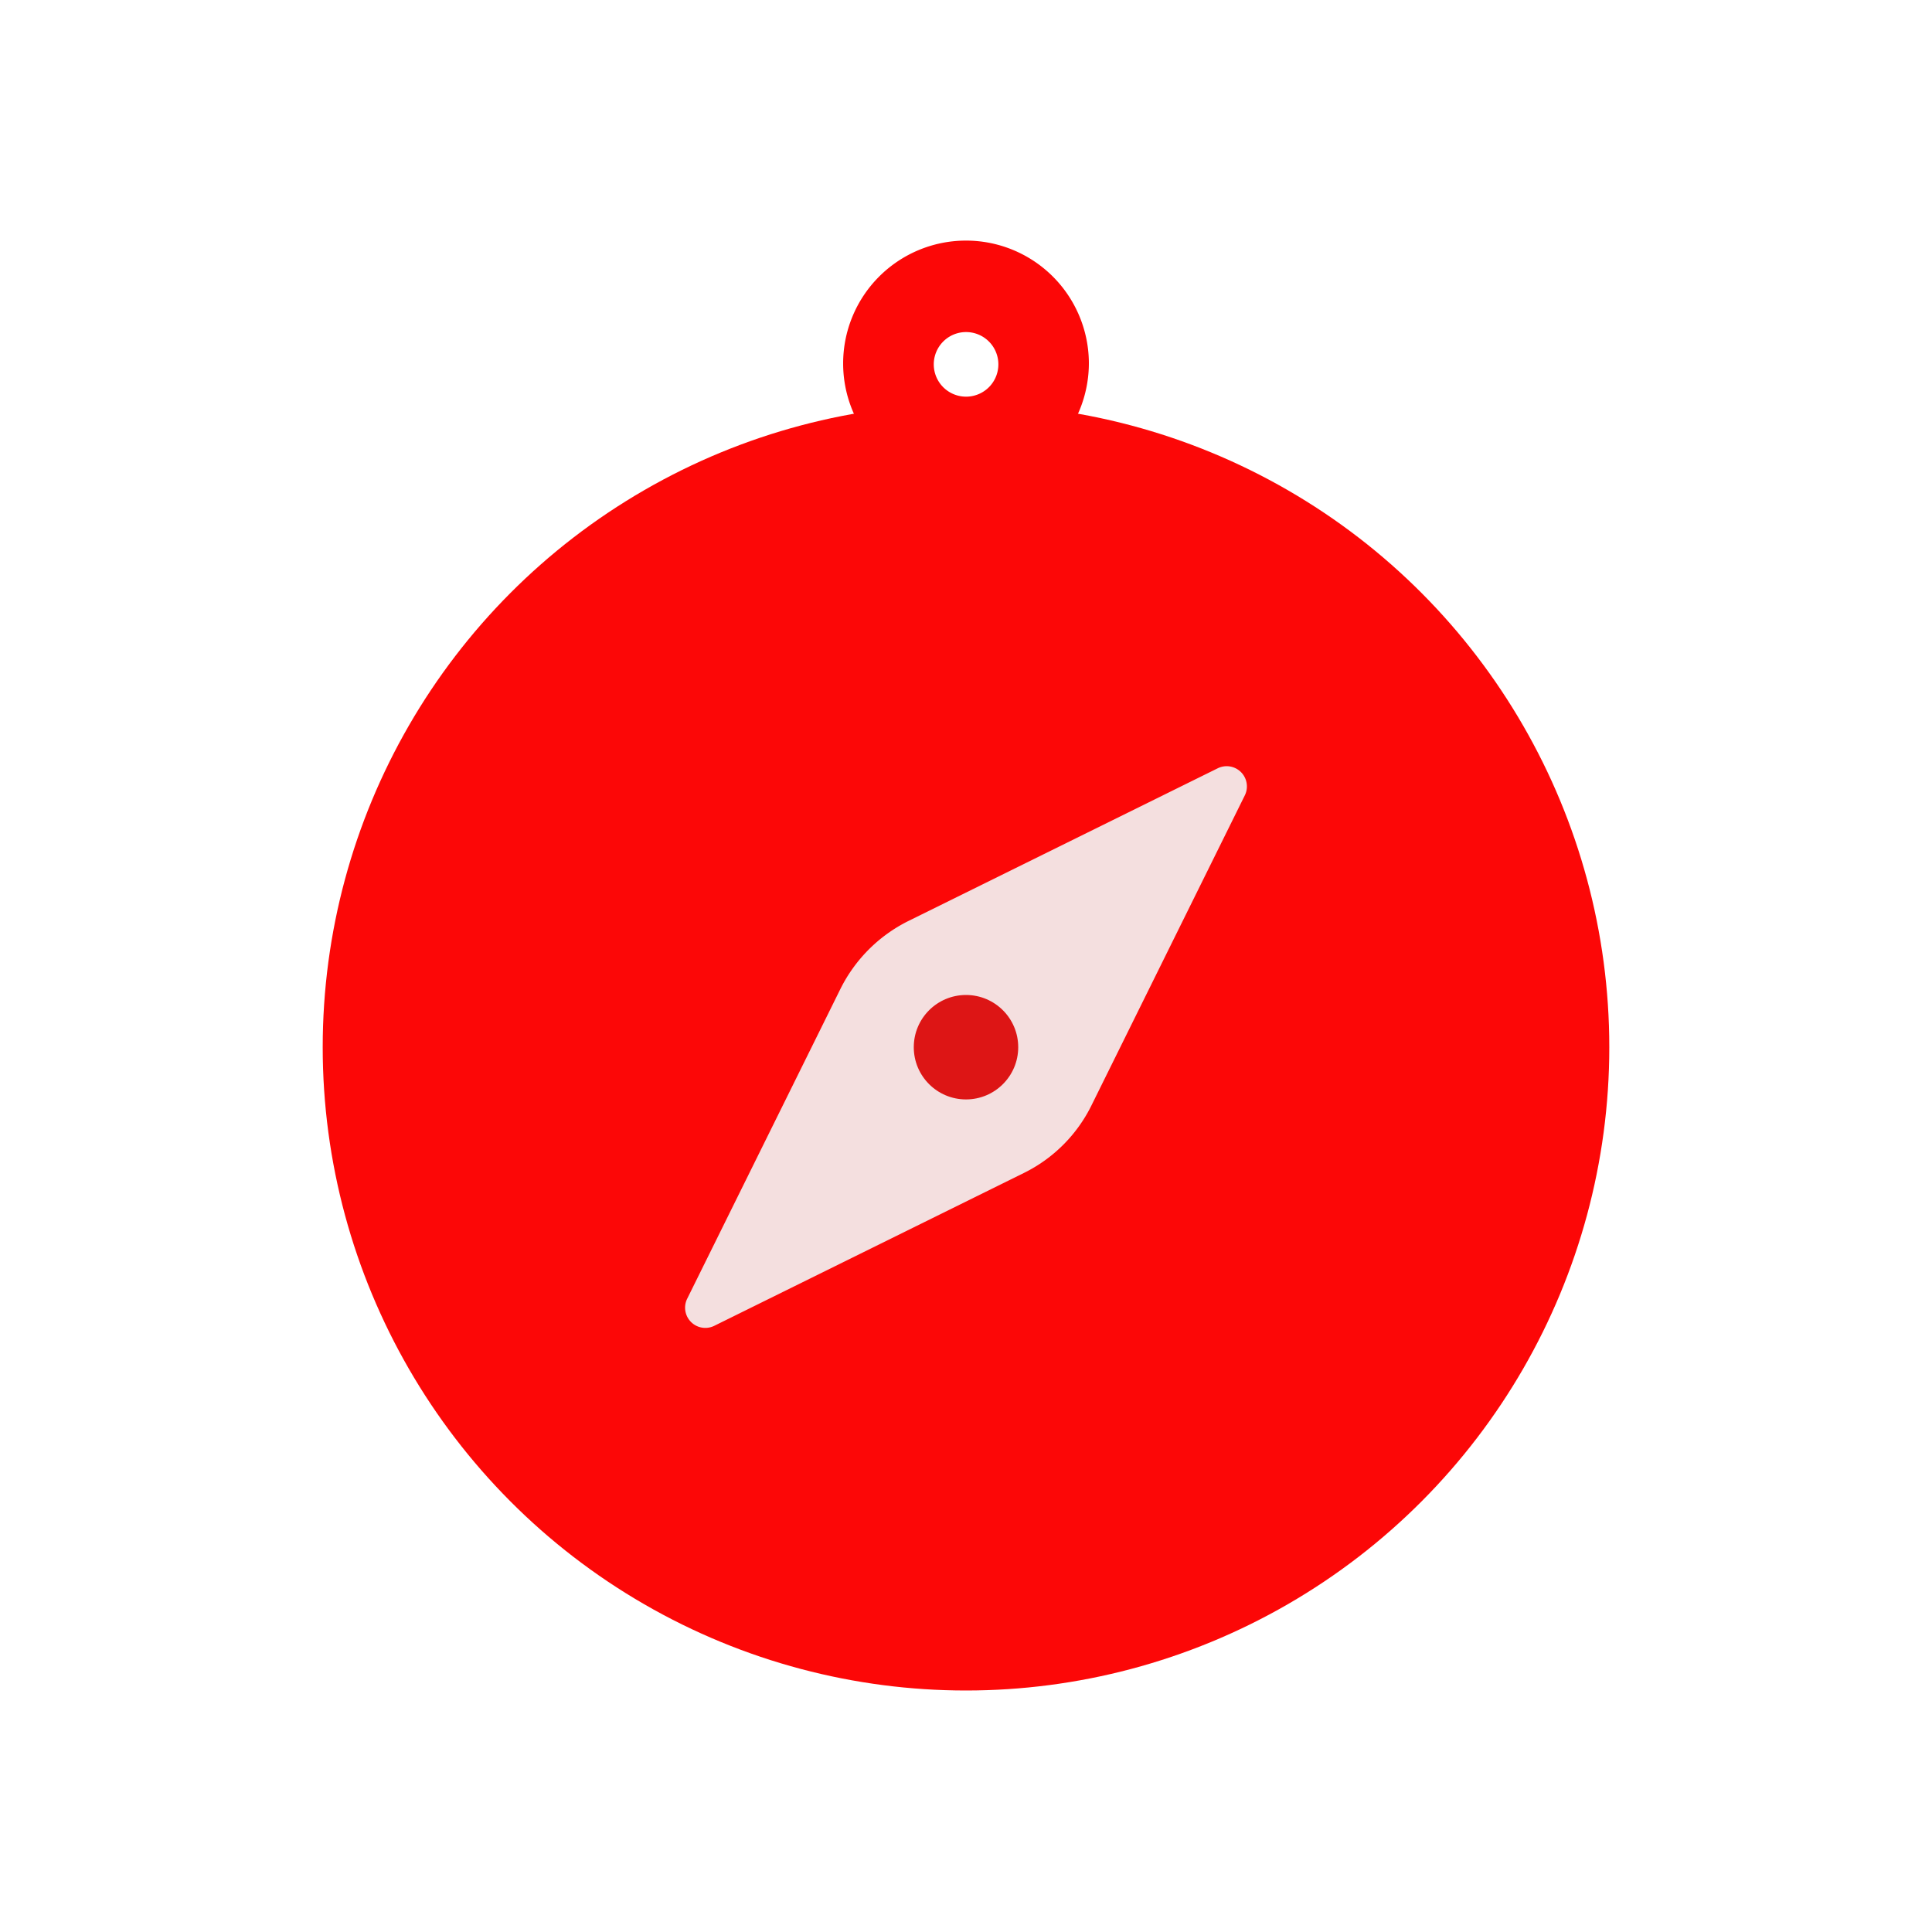 <svg id="Layer_1" data-name="Layer 1" xmlns="http://www.w3.org/2000/svg" viewBox="0 0 64 64"><defs><style>.cls-1{fill:#FC0707;}.cls-2{fill:#F4DFDF;}.cls-3{fill:#DD1515;}</style></defs><title>map, navigation, location, navigate, compass_1</title><circle class="cls-1" cx="32" cy="34.69" r="21.31"/><path class="cls-2" d="M33.91,38.86,23.66,43.92a.67.67,0,0,1-.9-.89l5.07-10.25a5,5,0,0,1,2.26-2.27l10.25-5.06a.67.67,0,0,1,.9.89L36.17,36.59A4.92,4.92,0,0,1,33.91,38.86Z"/><circle class="cls-3" cx="32" cy="34.69" r="1.73"/><path class="cls-1" d="M32,16.11A4.07,4.07,0,1,1,36.07,12,4.08,4.08,0,0,1,32,16.11ZM32,11A1.07,1.07,0,1,0,33.07,12,1.07,1.07,0,0,0,32,11Z"/></svg>